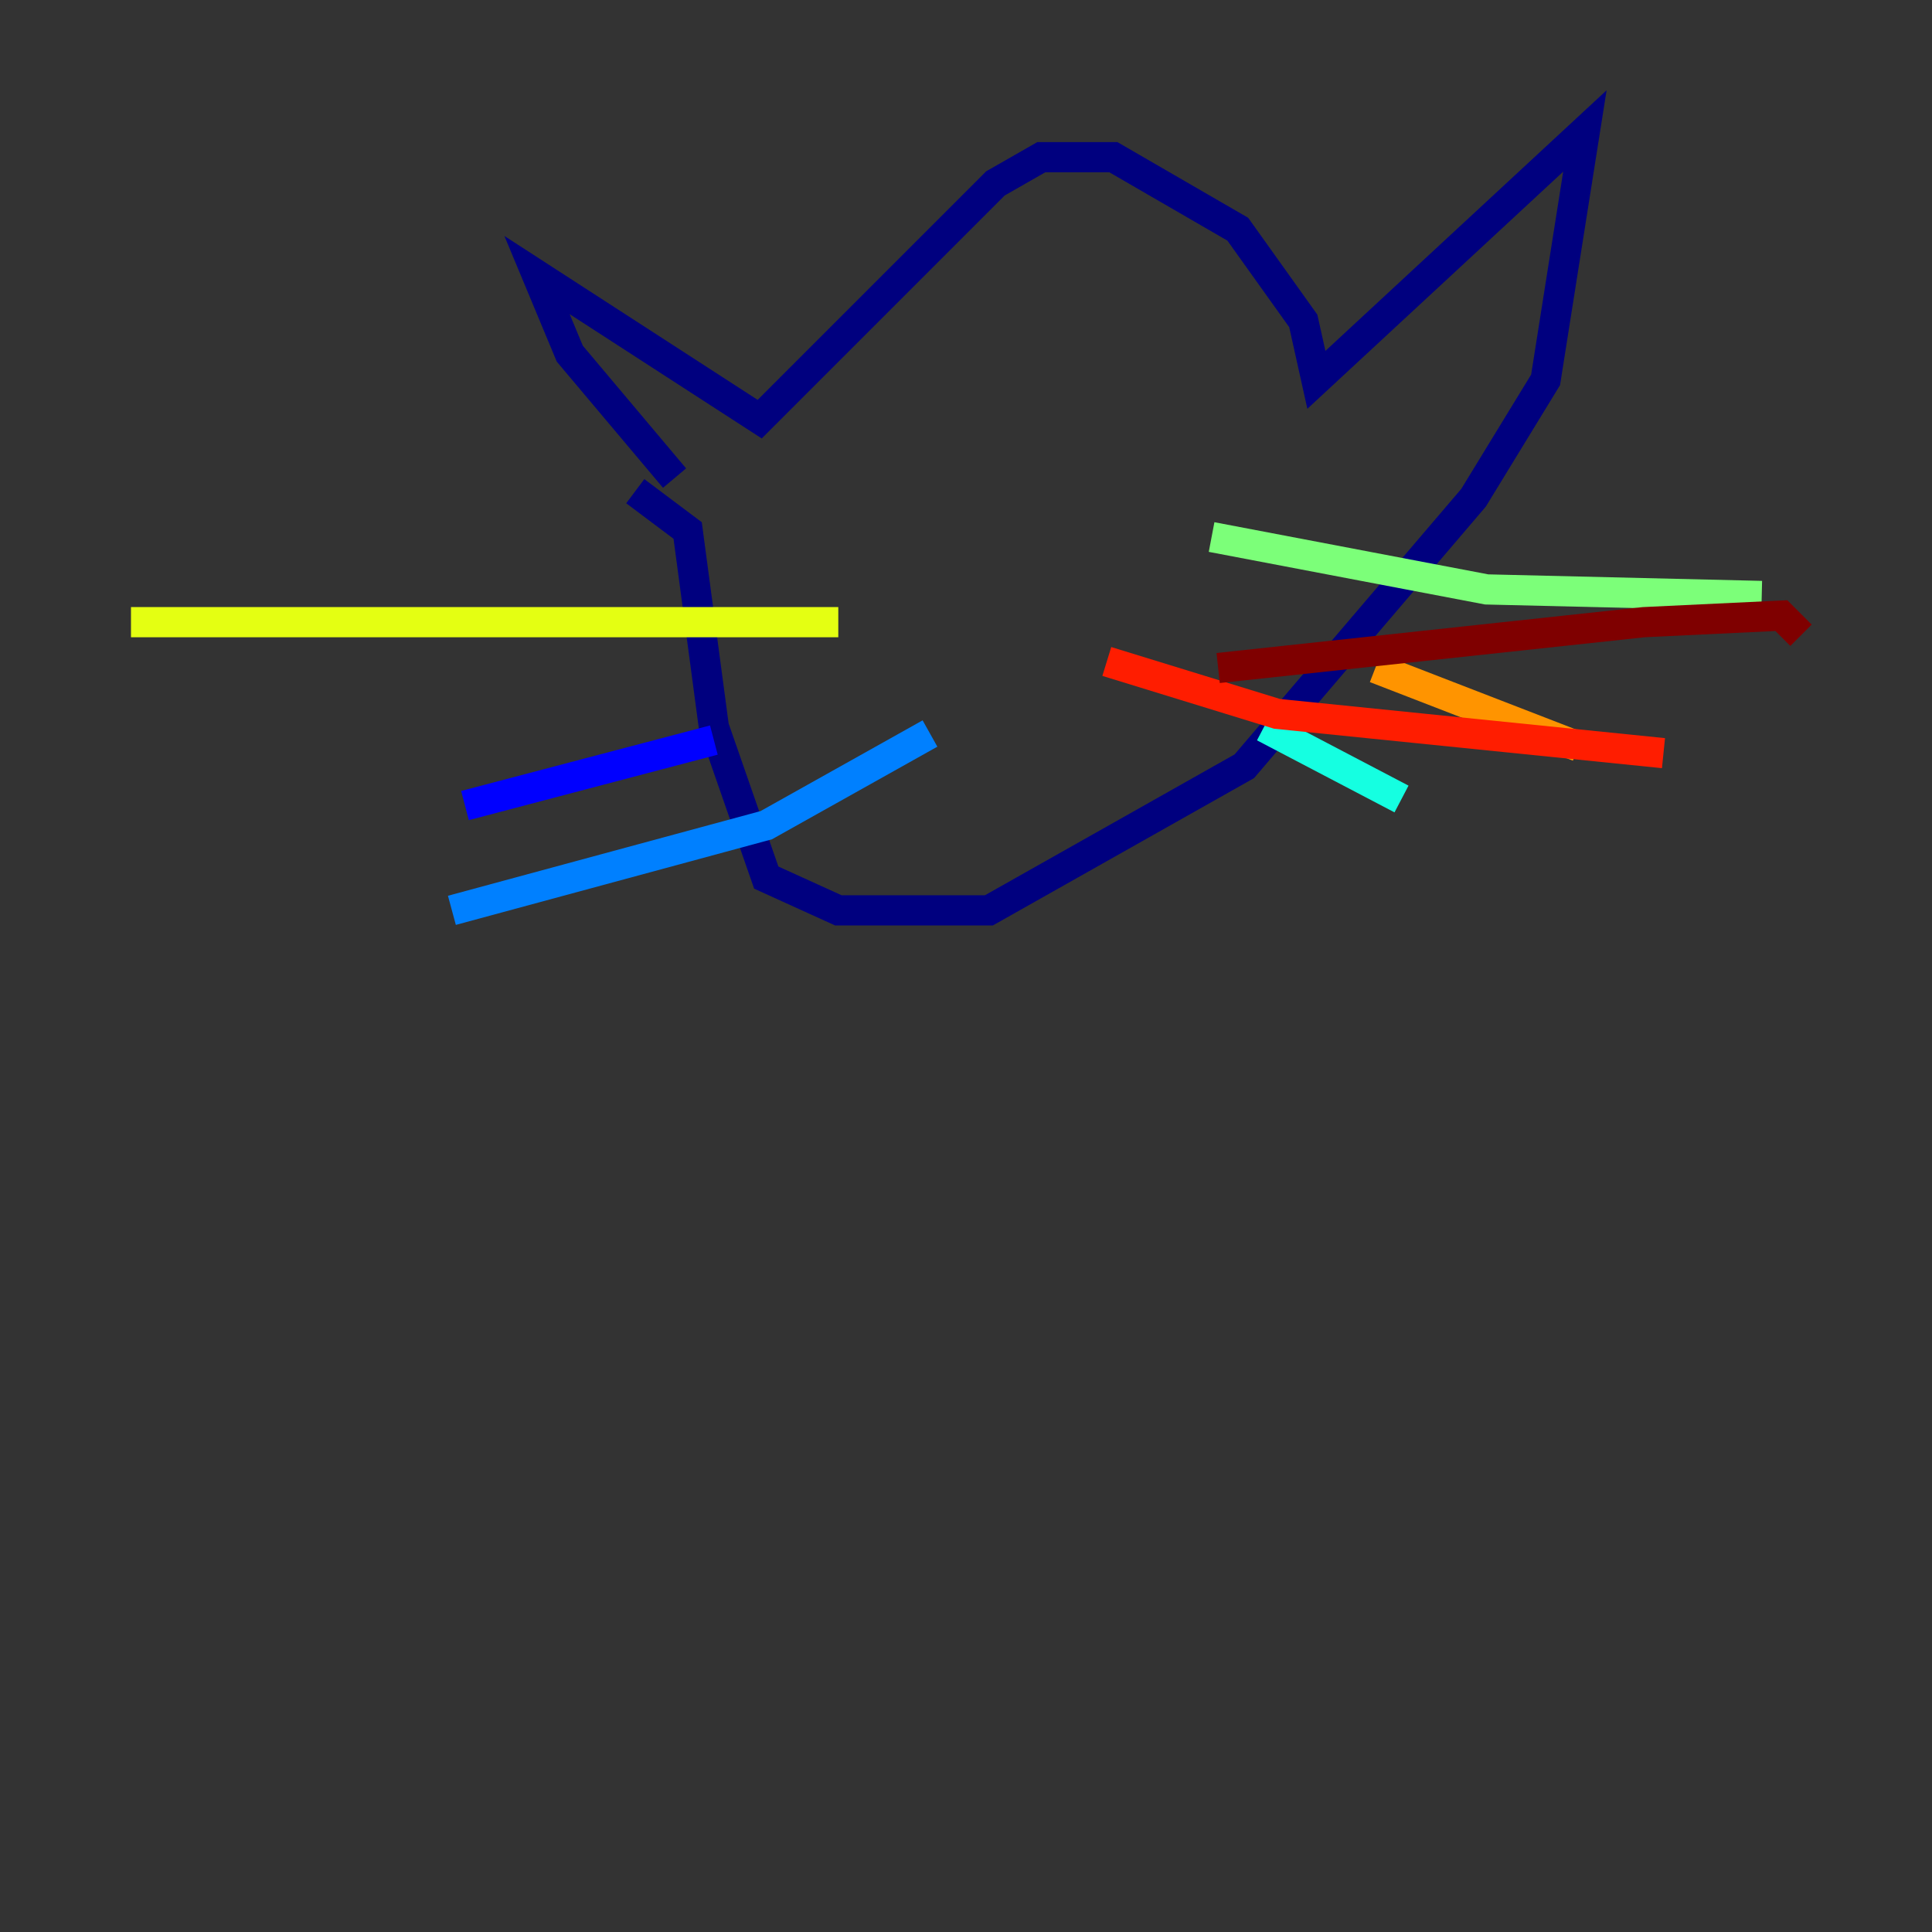 <?xml version="1.0" encoding="utf-8" ?>
<svg baseProfile="tiny" height="128" version="1.2" viewBox="0,0,128,128" width="128" xmlns="http://www.w3.org/2000/svg" xmlns:ev="http://www.w3.org/2001/xml-events" xmlns:xlink="http://www.w3.org/1999/xlink"><rect x="0" y="0" width="128" height="128" fill="#333333" stroke="none"/><defs /><polyline fill="none" points="44.691,31.675 37.749,23.43 35.58,18.224 50.332,27.77 65.953,12.149 68.99,10.414 73.763,10.414 82.007,15.186 86.346,21.261 87.214,25.166 105.003,8.678 102.4,25.166 97.627,32.976 82.441,50.766 65.519,60.312 55.539,60.312 50.766,58.142 47.295,48.163 45.559,35.146 42.088,32.542" stroke="#00007f" stroke-width="2" /><polyline fill="none" points="47.295,49.031 30.807,53.37" stroke="#0000ff" stroke-width="2" /><polyline fill="none" points="61.614,48.597 50.766,54.671 29.939,60.312" stroke="#0080ff" stroke-width="2" /><polyline fill="none" points="83.742,48.163 92.854,52.936" stroke="#15ffe1" stroke-width="2" /><polyline fill="none" points="80.271,35.58 98.495,39.051 116.719,39.485" stroke="#7cff79" stroke-width="2" /><polyline fill="none" points="55.539,41.22 8.678,41.22" stroke="#e4ff12" stroke-width="2" /><polyline fill="none" points="91.119,44.258 104.57,49.464" stroke="#ff9400" stroke-width="2" /><polyline fill="none" points="73.329,43.824 84.61,47.295 110.21,49.898" stroke="#ff1d00" stroke-width="2" /><polyline fill="none" points="80.705,44.258 108.909,41.22 118.02,40.786 119.322,42.088" stroke="#7f0000" stroke-width="2" /></svg>